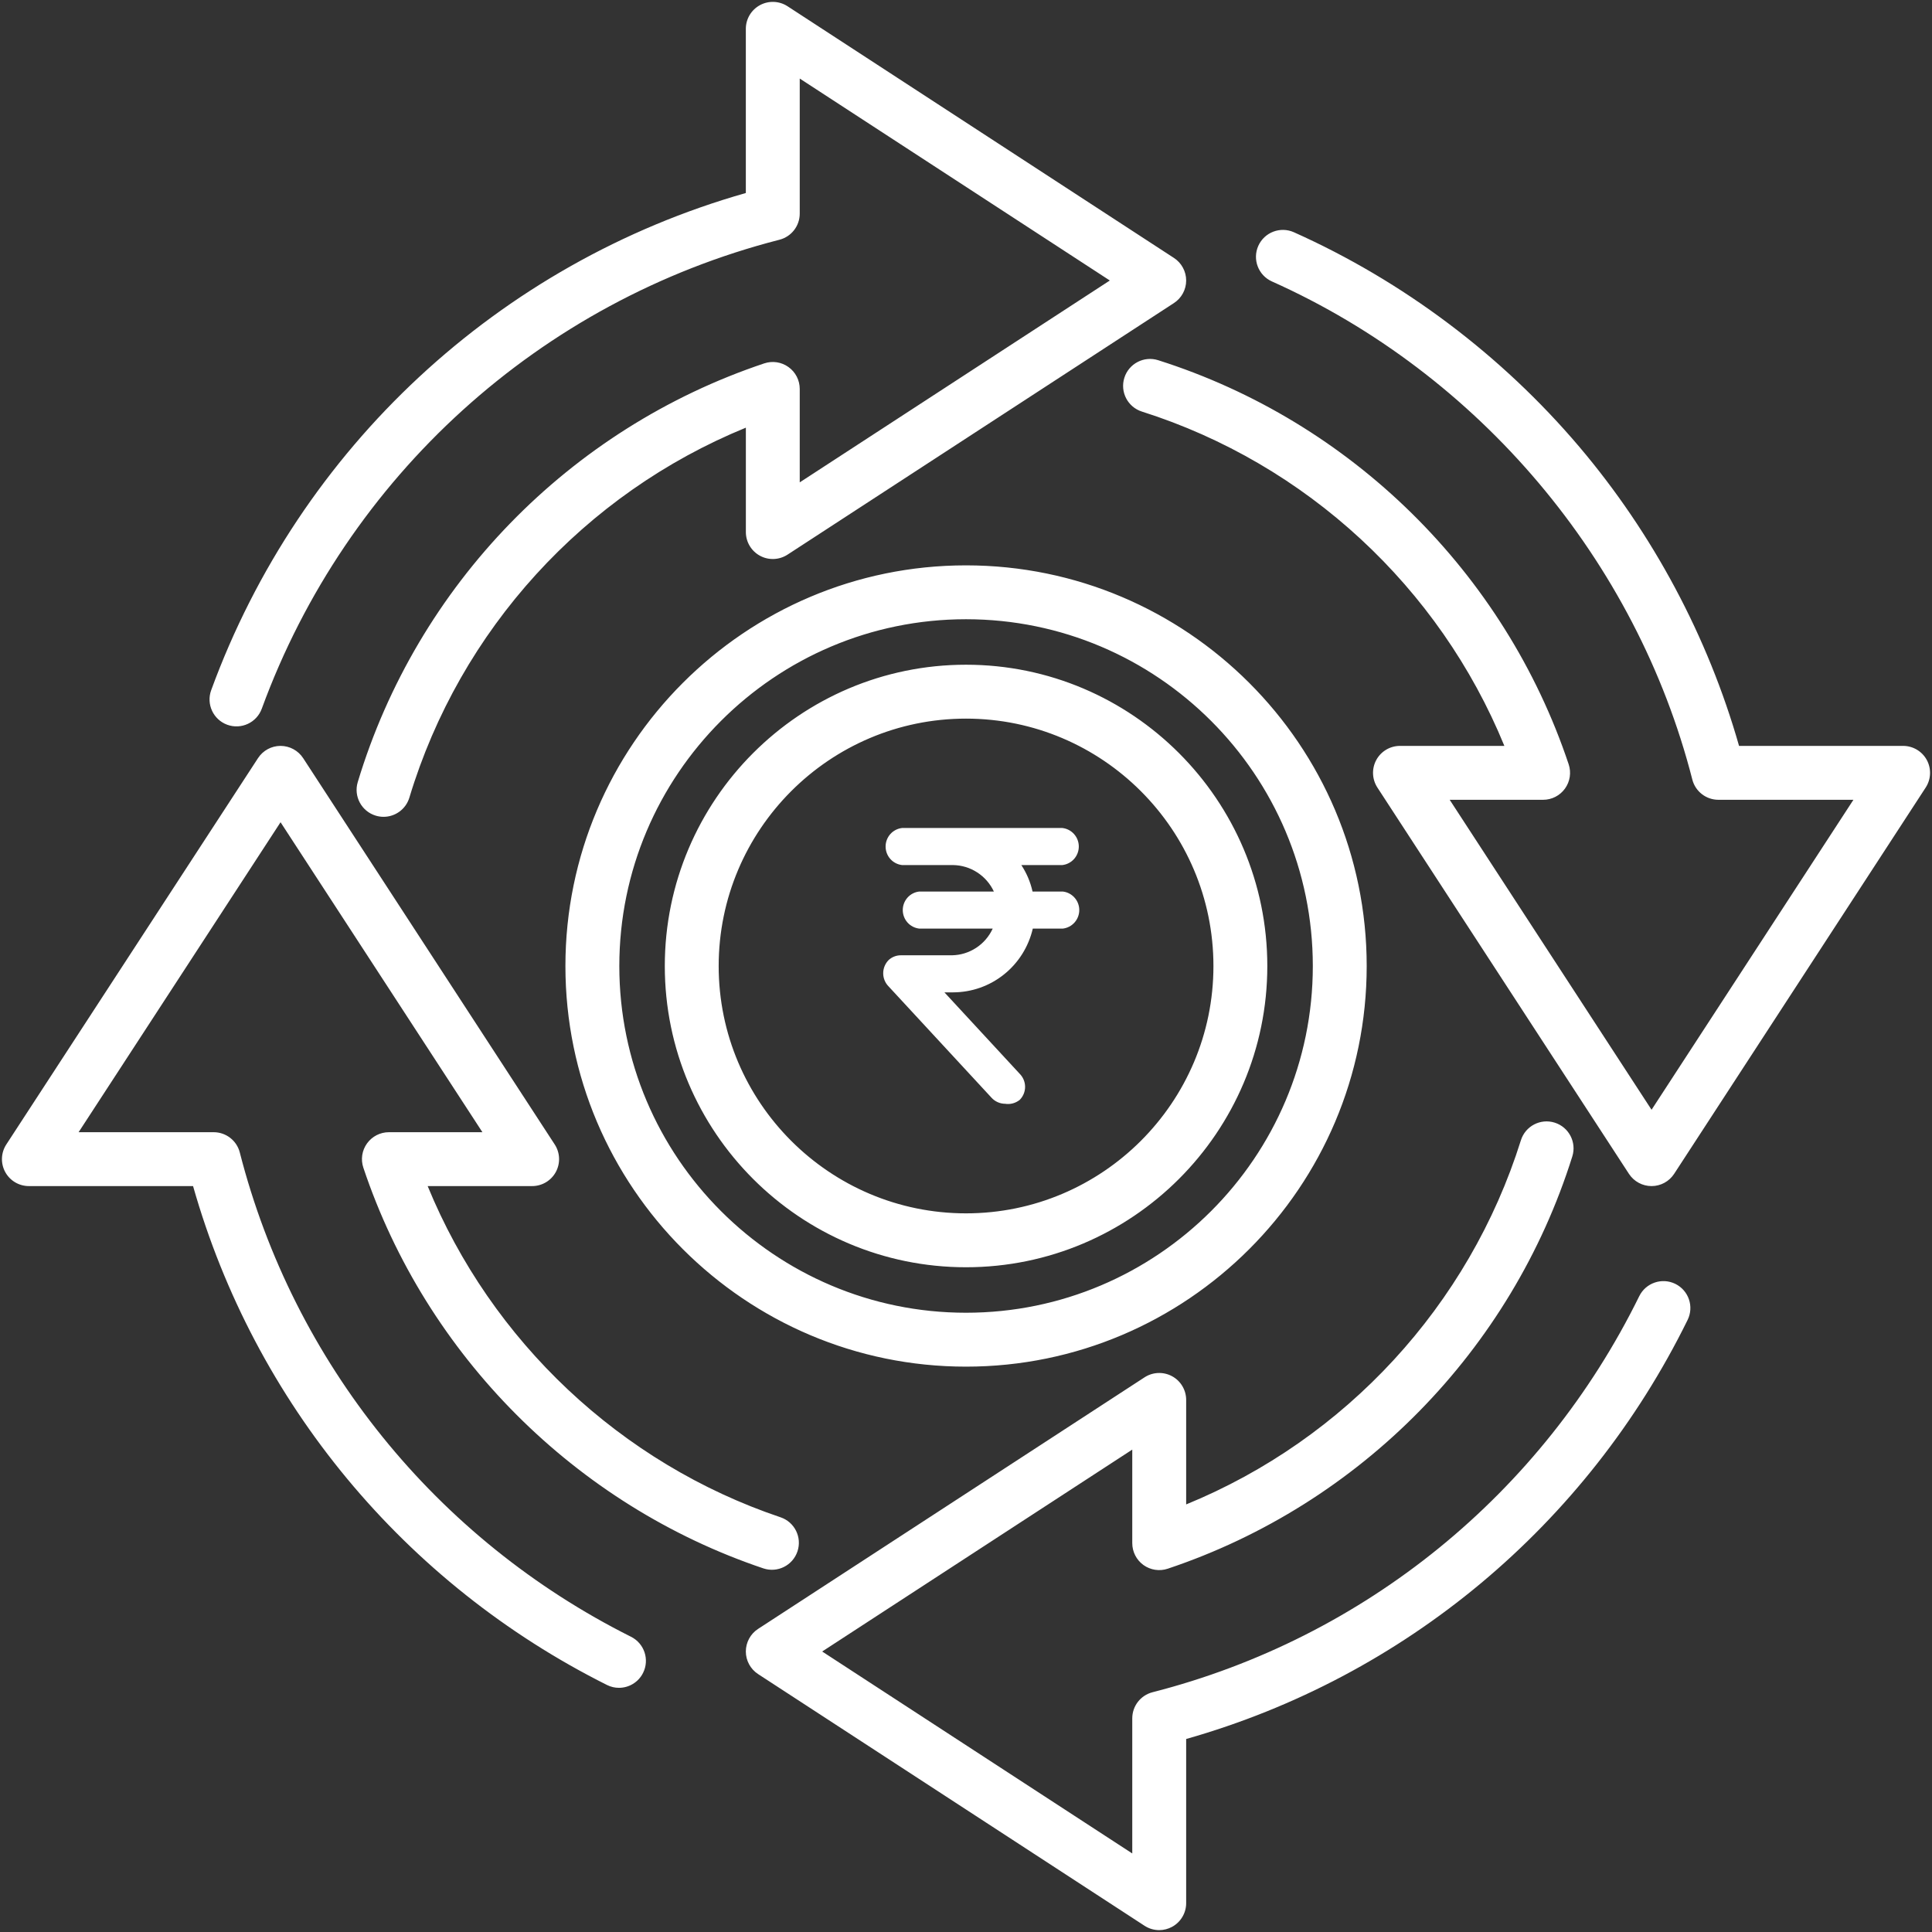 <svg width="70" height="70" viewBox="0 0 70 70" fill="none" xmlns="http://www.w3.org/2000/svg">
<rect x="0" y="0" width="70" height="70" fill="#333333" stroke="none"/>
<g clip-path="url(#clip0_1253_189)">
<path d="M69.771 28.535L60.657 42.531C60.477 42.807 60.169 42.974 59.839 42.974C59.508 42.974 59.201 42.807 59.02 42.531L49.906 28.535C49.71 28.234 49.695 27.851 49.865 27.536C50.036 27.221 50.366 27.025 50.724 27.025H54.506C52.155 21.279 47.331 16.802 41.373 14.912C40.859 14.749 40.575 14.2 40.738 13.686C40.901 13.172 41.45 12.888 41.963 13.051C48.952 15.268 54.512 20.741 56.836 27.692C56.935 27.99 56.886 28.317 56.702 28.572C56.519 28.827 56.224 28.978 55.91 28.978H52.525L59.839 40.209L67.153 28.978H62.262C61.816 28.978 61.426 28.676 61.316 28.244C59.283 20.303 53.589 13.556 46.084 10.197C45.591 9.976 45.371 9.399 45.591 8.907C45.812 8.415 46.389 8.195 46.881 8.415C50.833 10.183 54.407 12.87 57.217 16.184C59.889 19.335 61.882 23.069 63.009 27.025H68.953C69.311 27.025 69.641 27.221 69.812 27.536C69.982 27.851 69.967 28.234 69.771 28.535ZM8.233 26.259C8.74 26.444 9.3 26.183 9.485 25.677C12.564 17.259 19.576 10.907 28.242 8.686C28.674 8.575 28.976 8.186 28.976 7.74V2.846L40.211 10.163L28.976 17.477V14.092C28.976 13.778 28.825 13.483 28.57 13.3C28.315 13.116 27.988 13.066 27.69 13.166C20.622 15.531 15.116 21.202 12.962 28.336C12.806 28.852 13.098 29.397 13.615 29.553C13.709 29.581 13.804 29.595 13.897 29.595C14.316 29.595 14.704 29.323 14.832 28.9C16.67 22.811 21.177 17.886 27.024 15.495V19.278C27.024 19.636 27.22 19.965 27.535 20.136C27.849 20.307 28.233 20.291 28.533 20.096L42.533 10.981C42.81 10.801 42.977 10.493 42.977 10.163C42.977 9.833 42.81 9.525 42.533 9.345L28.533 0.226C28.233 0.031 27.849 0.016 27.535 0.186C27.22 0.357 27.023 0.686 27.023 1.045V6.993C18.073 9.537 10.864 16.222 7.652 25.006C7.466 25.513 7.727 26.073 8.233 26.259ZM22.863 59.303C15.805 55.77 10.638 49.374 8.688 41.756C8.578 41.324 8.188 41.022 7.742 41.022H2.848L10.165 29.791L17.479 41.022H14.09C13.776 41.022 13.482 41.173 13.298 41.428C13.114 41.683 13.065 42.01 13.165 42.308C15.44 49.11 20.858 54.537 27.657 56.825C28.168 56.997 28.721 56.722 28.893 56.211C29.066 55.7 28.791 55.146 28.28 54.974C22.492 53.026 17.798 48.593 15.495 42.974H19.28C19.639 42.974 19.968 42.778 20.139 42.463C20.309 42.148 20.294 41.765 20.098 41.465L10.984 27.469C10.803 27.192 10.496 27.026 10.165 27.025C9.835 27.025 9.528 27.192 9.348 27.469L0.229 41.465C0.033 41.765 0.018 42.148 0.188 42.463C0.359 42.778 0.688 42.974 1.047 42.974H6.995C9.222 50.817 14.652 57.377 21.99 61.049C22.13 61.12 22.279 61.153 22.426 61.153C22.784 61.153 23.128 60.955 23.299 60.613C23.541 60.131 23.346 59.545 22.863 59.303ZM60.7 46.517C60.216 46.28 59.631 46.479 59.393 46.963C55.877 54.116 49.449 59.346 41.758 61.313C41.326 61.424 41.024 61.813 41.024 62.259V67.154L29.789 59.837L41.024 52.522V55.911C41.024 56.225 41.175 56.52 41.43 56.704C41.685 56.887 42.012 56.937 42.31 56.837C49.287 54.503 54.766 48.919 56.968 41.899C57.129 41.384 56.843 40.837 56.328 40.675C55.814 40.514 55.266 40.8 55.105 41.315C53.227 47.301 48.745 52.147 42.977 54.508V50.722C42.977 50.363 42.781 50.034 42.466 49.863C42.151 49.693 41.768 49.708 41.468 49.904L27.467 59.018C27.19 59.198 27.024 59.506 27.023 59.836C27.023 60.166 27.19 60.474 27.467 60.655L41.467 69.773C41.629 69.879 41.814 69.932 42 69.932C42.16 69.932 42.32 69.892 42.465 69.814C42.78 69.643 42.977 69.313 42.977 68.955V63.007C50.895 60.76 57.489 55.261 61.145 47.824C61.383 47.34 61.184 46.755 60.7 46.517ZM35 20.484C43.005 20.484 49.518 26.997 49.518 35.002C49.518 43.005 43.005 49.516 35 49.516C26.997 49.516 20.486 43.005 20.486 35.002C20.486 26.997 26.997 20.484 35 20.484ZM22.439 35.002C22.439 41.928 28.074 47.563 35 47.563C41.929 47.563 47.566 41.928 47.566 35.002C47.566 28.073 41.929 22.436 35 22.436C28.074 22.436 22.439 28.073 22.439 35.002ZM24.087 35.002C24.087 28.982 28.983 24.084 35 24.084C41.02 24.084 45.917 28.982 45.917 35.002C45.917 41.02 41.02 45.915 35 45.915C28.982 45.915 24.087 41.02 24.087 35.002ZM26.039 35.002C26.039 39.943 30.059 43.962 35 43.962C39.943 43.962 43.965 39.943 43.965 35.002C43.965 30.059 39.943 26.037 35 26.037C30.059 26.037 26.039 30.059 26.039 35.002Z" fill="white"/>
<path d="M36.416 39.992C36.324 39.991 36.233 39.972 36.149 39.934C36.065 39.897 35.989 39.843 35.927 39.775L32.194 35.738C32.07 35.612 32 35.441 32 35.263C32 35.085 32.07 34.914 32.194 34.787C32.316 34.673 32.476 34.611 32.642 34.612H34.492C34.804 34.607 35.107 34.513 35.368 34.342C35.63 34.171 35.837 33.929 35.968 33.645H33.306C33.142 33.626 32.99 33.548 32.88 33.424C32.77 33.3 32.709 33.139 32.709 32.973C32.709 32.807 32.77 32.647 32.88 32.523C32.99 32.399 33.142 32.32 33.306 32.302H36.01C35.878 32.019 35.669 31.779 35.408 31.61C35.147 31.44 34.844 31.348 34.533 31.343H32.684C32.52 31.324 32.368 31.246 32.258 31.122C32.148 30.998 32.087 30.838 32.087 30.671C32.087 30.505 32.148 30.345 32.258 30.221C32.368 30.097 32.52 30.018 32.684 30H38.49C38.654 30.018 38.806 30.097 38.916 30.221C39.026 30.345 39.087 30.505 39.087 30.671C39.087 30.838 39.026 30.998 38.916 31.122C38.806 31.246 38.654 31.324 38.49 31.343H37.005C37.197 31.635 37.335 31.96 37.411 32.302H38.506C38.671 32.32 38.822 32.399 38.932 32.523C39.043 32.647 39.104 32.807 39.104 32.973C39.104 33.139 39.043 33.3 38.932 33.424C38.822 33.548 38.671 33.626 38.506 33.645H37.42C37.268 34.301 36.901 34.886 36.377 35.305C35.853 35.725 35.203 35.954 34.533 35.955H34.218L36.947 38.907C37.071 39.032 37.141 39.202 37.141 39.379C37.141 39.555 37.071 39.725 36.947 39.85C36.873 39.909 36.788 39.953 36.697 39.977C36.605 40.002 36.51 40.007 36.416 39.992Z" fill="white"/>
</g>
<defs>
<clipPath id="clip0_1253_189">
<rect width="70" height="70" fill="white"/>
</clipPath>
</defs>
</svg>
